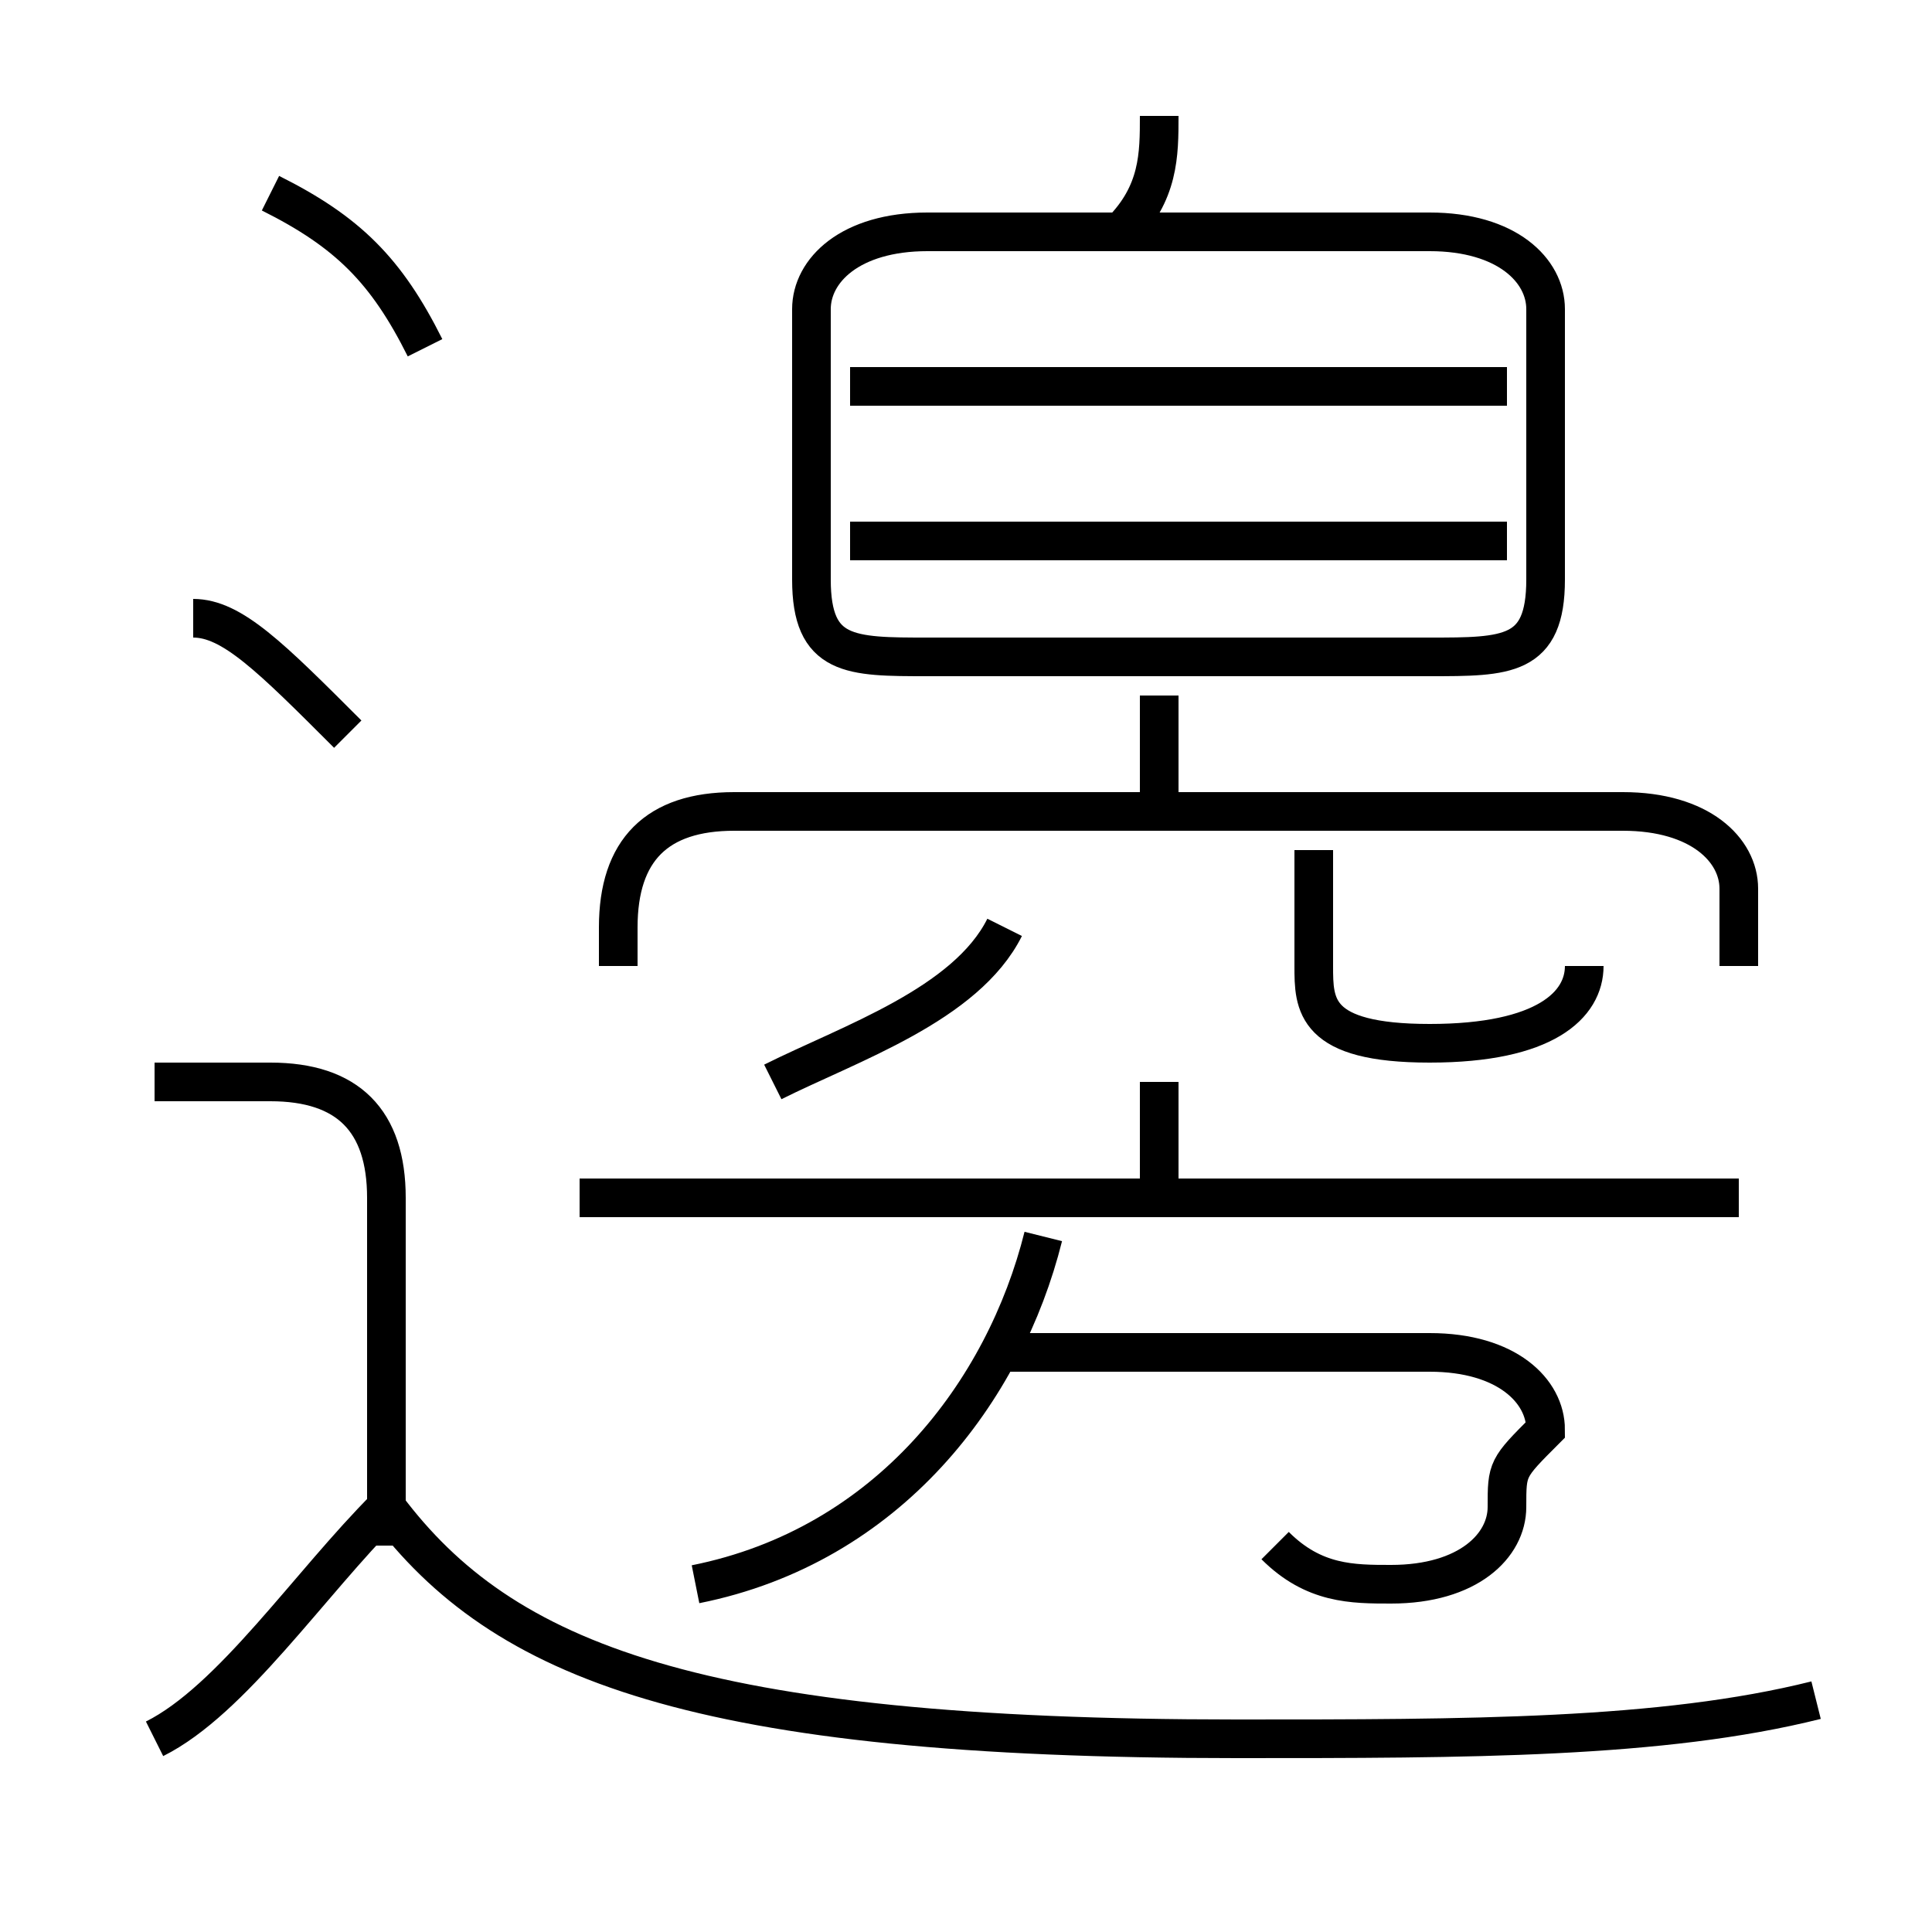 <?xml version='1.0' encoding='utf8'?>
<svg viewBox="0.0 -6.0 50.0 50.0" version="1.1" xmlns="http://www.w3.org/2000/svg">
<rect x="0.0" y="-6.0" width="50.0" height="50.0" fill="#808080" stroke="none"/>
<rect x="-1000" y="-1000" width="2000" height="2000" stroke="white" fill="white"/>
<g style="fill:white;stroke:#000000;  stroke-width:1">
<path d="M 47 0 C 43 1 38 1 32 1 C 18 1 13 -1 10 -5 M 4 1 C 6 0 8 -3 10 -5 M 10 -4 L 10 -13 C 10 -15 9 -16 7 -16 L 4 -16 M 18 -3 C 23 -4 26 -8 27 -12 M 9 -25 C 7 -27 6 -28 5 -28 M 33 -4 C 34 -3 35 -3 36 -3 C 38 -3 39 -4 39 -5 C 39 -6 39 -6 40 -7 C 40 -8 39 -9 37 -9 L 26 -9 M 20 -16 C 22 -17 25 -18 26 -20 M 45 -13 L 15 -13 M 30 -13 L 30 -16 M 11 -35 C 10 -37 9 -38 7 -39 M 45 -19 L 45 -21 C 45 -22 44 -23 42 -23 L 19 -23 C 17 -23 16 -22 16 -20 L 16 -19 M 41 -19 C 41 -18 40 -17 37 -17 C 34 -17 34 -18 34 -19 L 34 -22 M 39 -30 L 22 -30 M 24 -27 L 37 -27 C 39 -27 40 -27 40 -29 L 40 -36 C 40 -37 39 -38 37 -38 L 24 -38 C 22 -38 21 -37 21 -36 L 21 -29 C 21 -27 22 -27 24 -27 Z M 39 -34 L 22 -34 M 29 -38 C 30 -39 30 -40 30 -41 M 30 -26 L 30 -23" transform="translate(0.0 38.0)" />
</g>
</svg>